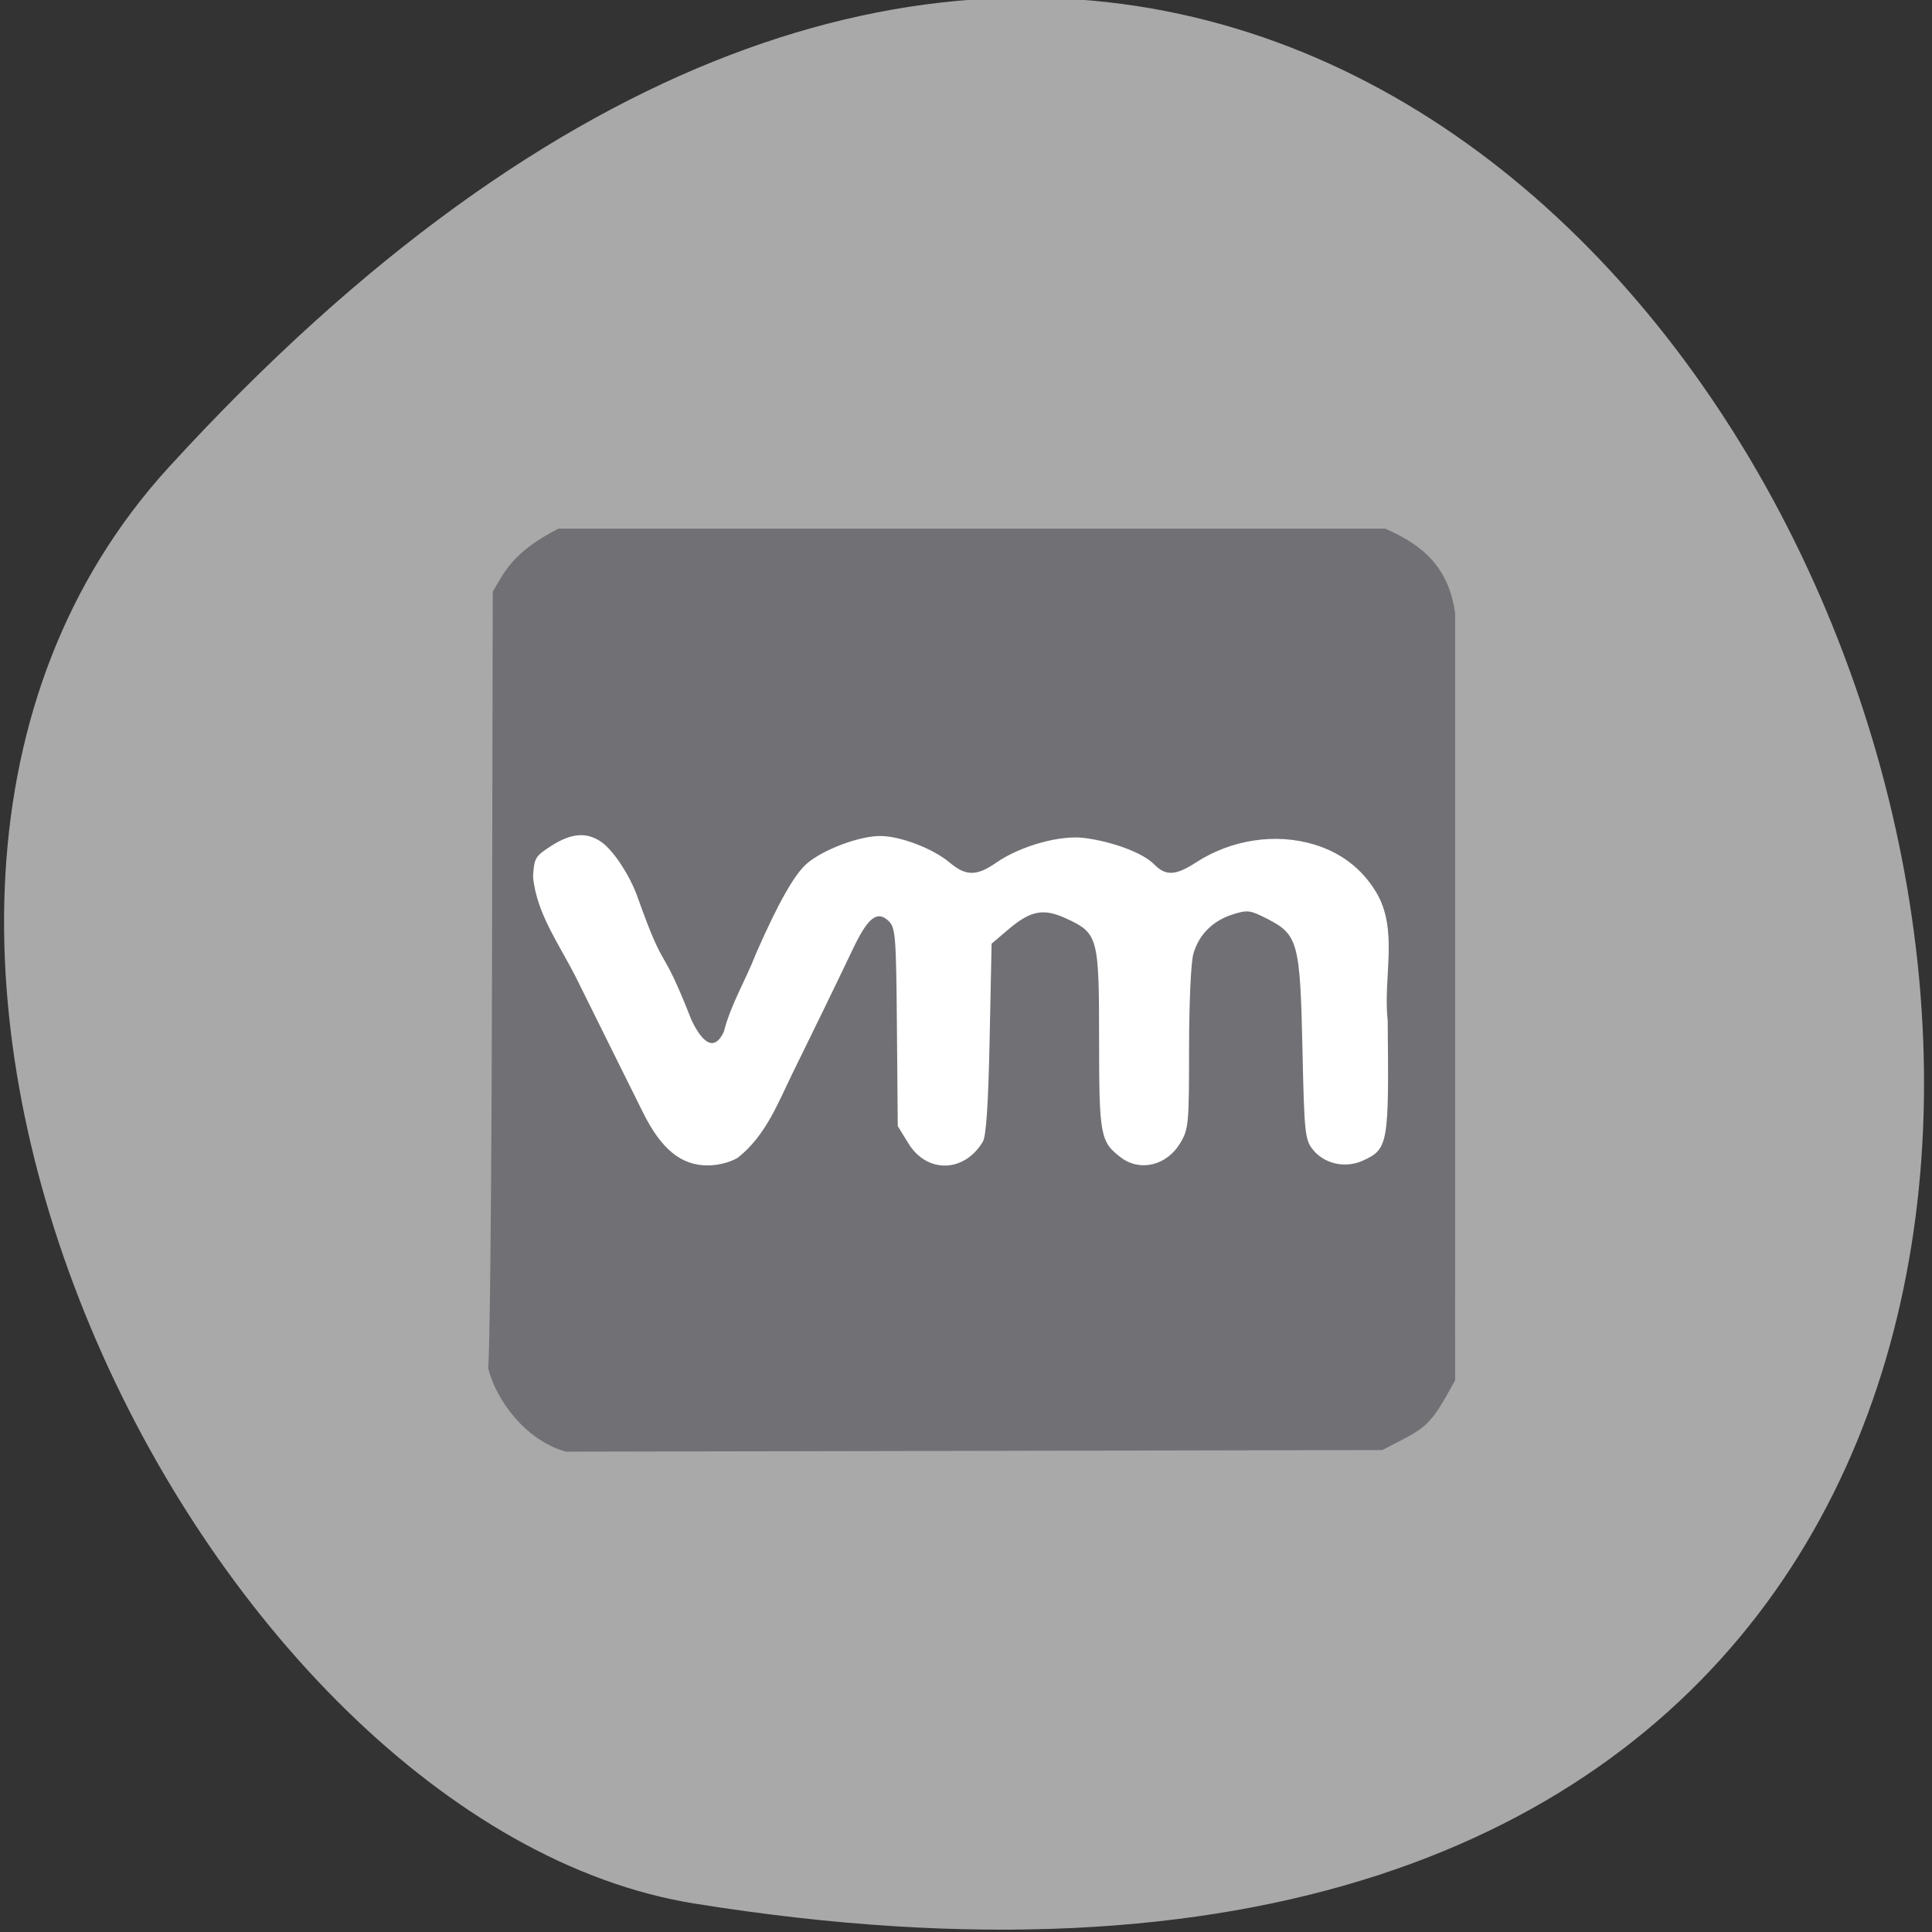 <svg xmlns="http://www.w3.org/2000/svg" viewBox="0 0 256 256"><rect x="0" y="0" width="256" height="256" fill="#333333" stroke="none"/><g fill="#a9a9aa" color="#000"><path d="M 237.33,858.53 C 43.92,633.19 -142.06,1096.51 157.07,1048.9 222.66,1038.462 289.45,919.25 237.33,858.53 z" transform="matrix(-1 0 -0.056 1 307.82 -796.67)"/></g><rect width="118.92" height="48.953" x="68.944" y="108.88" rx="3.265" fill="#fff"/><g fill="#717074"><path d="m -229.62 306.06 c 0.446 -0.897 0.899 -47.934 1.01 -104.53 l 0.195 -102.9 c 2.856 -4.8 4.742 -10.388 16.811 -16.81 h 105.74 h 105.74 c 9.681 4.408 16.221 10.292 17.901 22.602 l -0.007 102.46 l -0.007 102.46 c -6.867 13.12 -7.176 12.422 -18.634 18.634 l -104.4 0.218 l -104.4 0.218 c -10.488 -3.02 -18.01 -14.05 -19.928 -22.369 z m 63.907 -56.19 c 7.186 -5.903 10.443 -15.03 13.822 -22.2 5.097 -10.795 11.845 -25.304 15.601 -33.546 3.843 -8.432 6.23 -10.387 9.136 -7.481 1.773 1.773 1.927 3.817 2.128 28.35 l 0.217 26.439 l 2.719 4.625 c 4.752 8.08 14.28 7.857 19.04 -0.453 0.861 -1.504 1.397 -9.973 1.744 -27.539 l 0.5 -25.366 l 4.302 -3.816 c 5.713 -5.068 8.999 -5.711 14.81 -2.898 8.119 3.93 8.38 4.937 8.385 32.25 0.004 25.783 0.296 27.425 5.619 31.612 4.898 3.853 11.71 2.108 15.14 -3.877 2.139 -3.738 2.25 -4.979 2.256 -25.23 0.003 -12.207 0.47 -23.01 1.093 -25.302 1.399 -5.144 4.948 -8.865 10.07 -10.554 3.778 -1.247 4.395 -1.168 8.701 1.106 7.996 4.223 8.549 6.323 9.135 34.628 0.466 22.557 0.641 24.369 2.596 27 2.905 3.908 8.35 5.193 12.871 3.037 6.472 -3.086 6.678 -4.304 6.337 -37.523 -1.233 -11.535 2.91 -24.23 -3.053 -34.37 -3.626 -6.168 -8.862 -10.351 -15.687 -12.533 -9.839 -3.145 -21.239 -1.358 -30.24 4.739 -5.311 3.599 -7.786 3.709 -10.819 0.48 -2.784 -2.964 -10.497 -6 -17.733 -6.982 -6.277 -0.852 -16.424 2.118 -22.65 6.628 -4.982 3.609 -7.711 3.586 -11.907 -0.098 -4.236 -3.719 -12.618 -7.06 -17.718 -7.06 -5.324 0 -14.405 3.539 -18.653 7.268 -3.233 2.839 -7.419 10.548 -13.157 24.23 -2.648 7.176 -6.366 13.345 -8.191 20.795 -3.033 6.737 -6.551 0.631 -8.263 -3.09 -8.258 -21.992 -6.297 -10.958 -13.729 -32.643 -1.862 -5.698 -6.115 -12.553 -9.231 -14.88 -3.758 -2.806 -7.728 -2.518 -12.877 0.933 -4.167 2.793 -4.416 3.228 -4.704 8.227 0.873 10.117 7.02 18.48 11.415 27.85 5.605 11.762 11.152 23.555 16.775 35.31 4.643 9.7 9.701 14 16.469 14 2.706 0 5.696 -0.795 7.741 -2.059 z" transform="matrix(0.518 0 0 0.496 183.61 29.463)"/></g></svg>